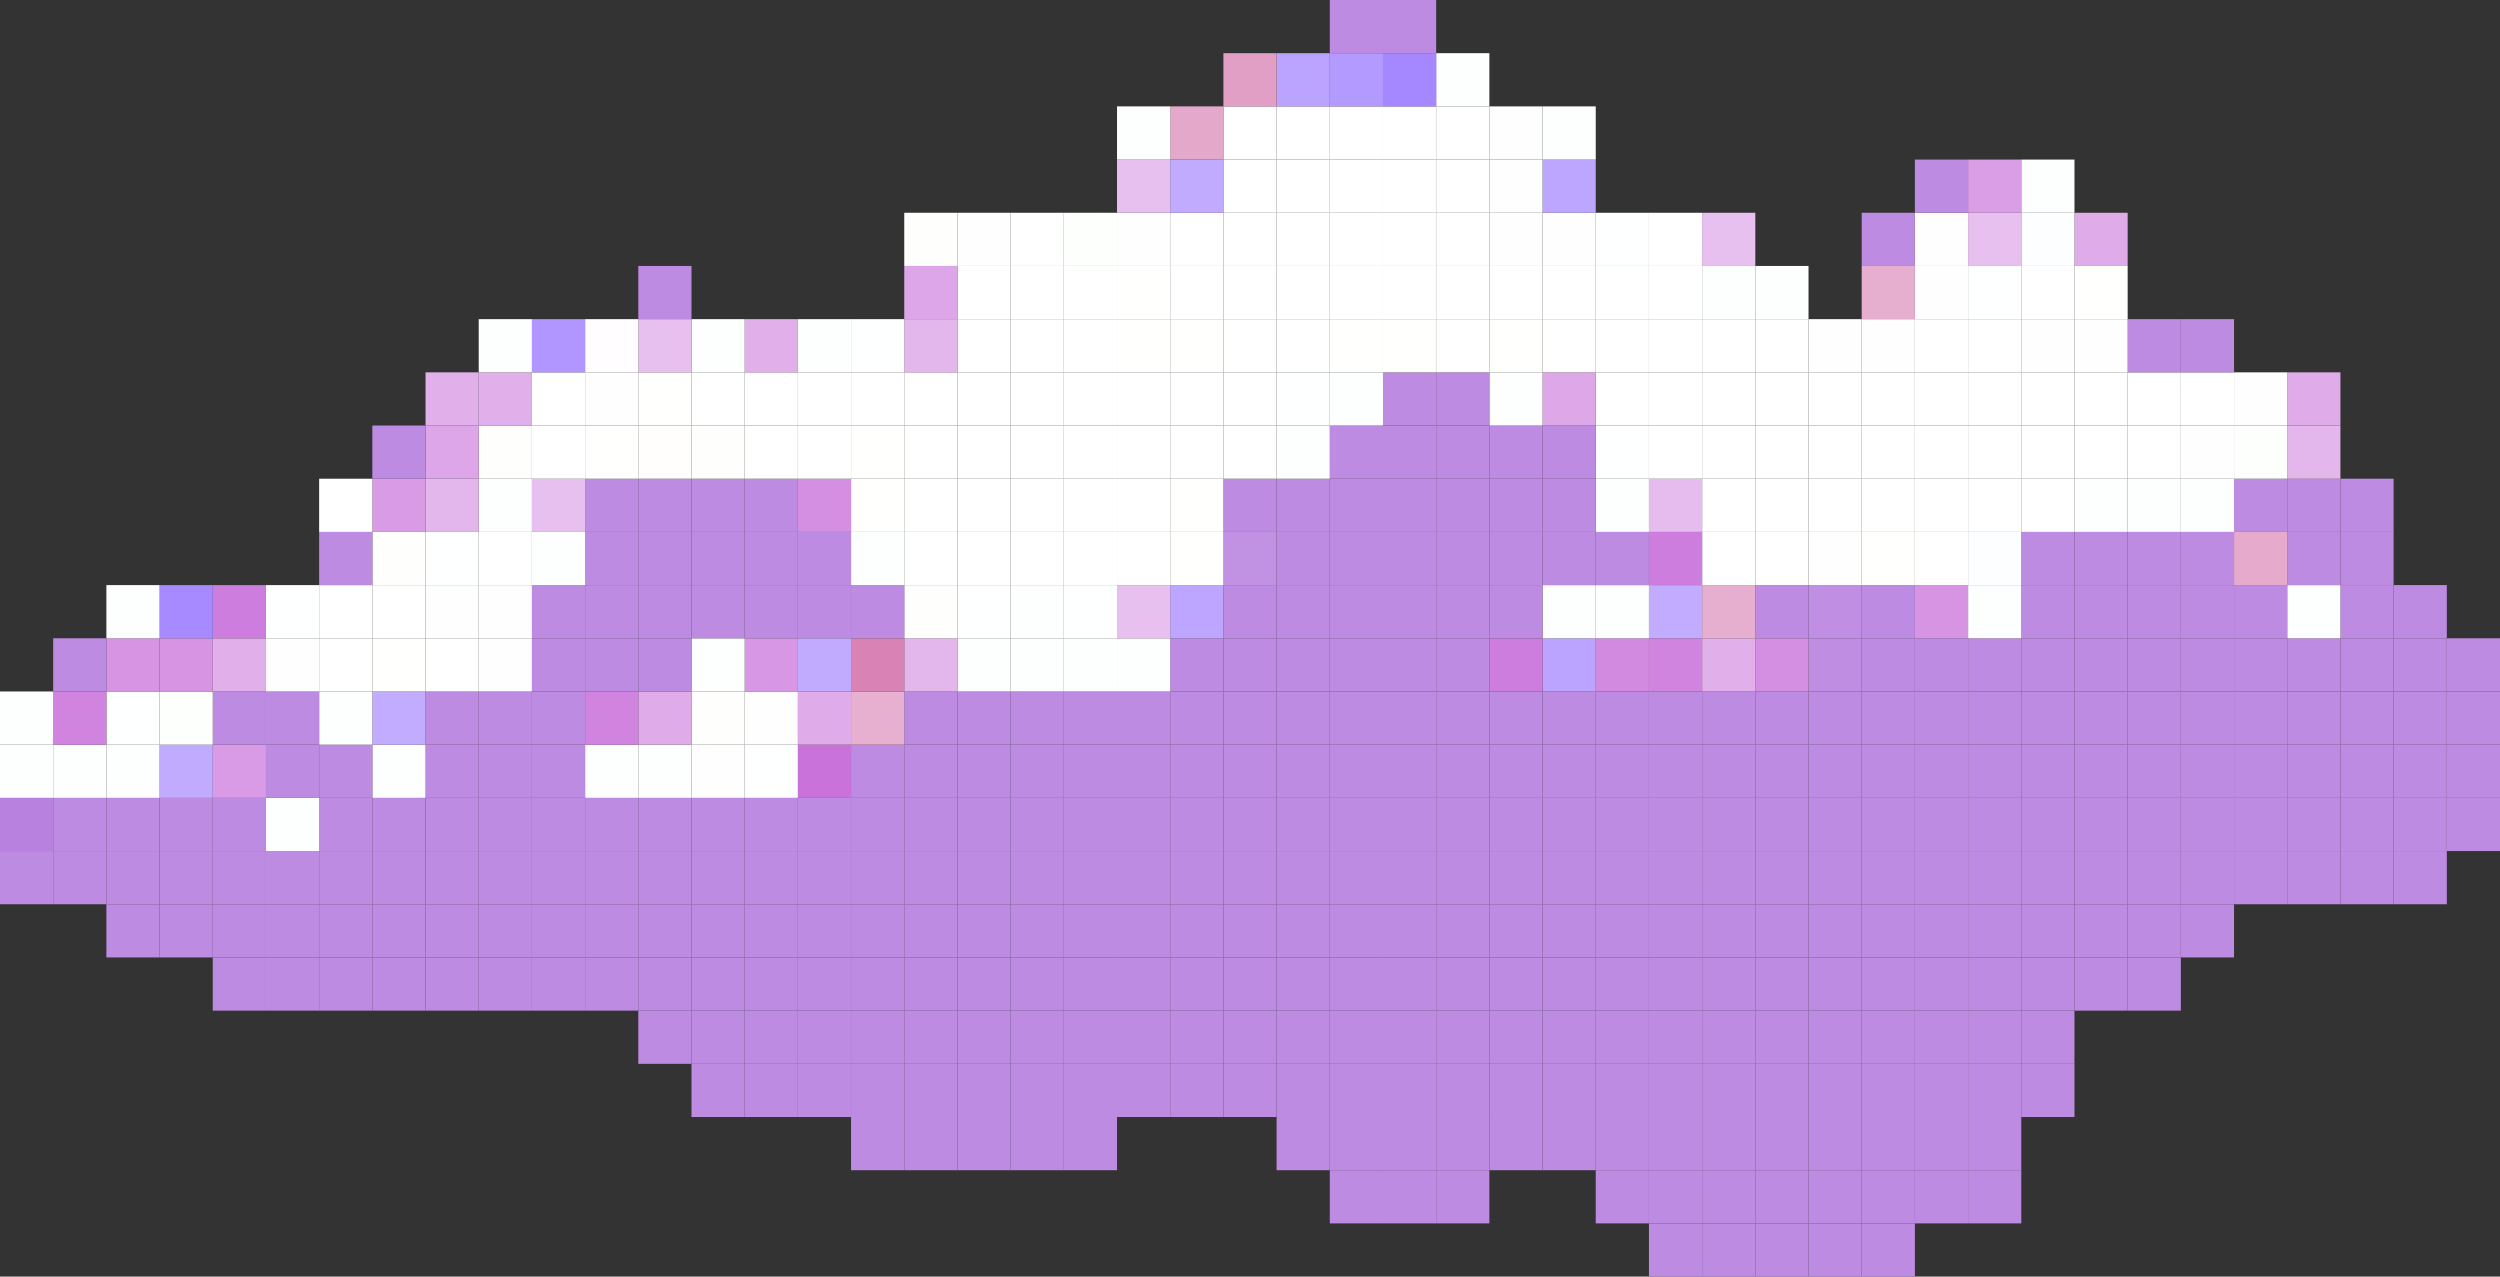 <?xml version="1.0" encoding="UTF-8"?>
<svg id="Layer_2" data-name="Layer 2" xmlns="http://www.w3.org/2000/svg" viewBox="0 0 287.64 146.88">
  <rect x="0" y="0" width="287.64" height="146.88" fill="#333333" stroke="none"/>
  <defs>
    <style>
      .cls-1 {
        fill: #e5bced;
      }

      .cls-2 {
        fill: #cd7ddd;
      }

      .cls-3 {
        fill: #e3b7ec;
      }

      .cls-4 {
        fill: #bf8de2;
      }

      .cls-5 {
        fill: #fdffff;
      }

      .cls-6 {
        fill: #bca6ff;
      }

      .cls-7 {
        fill: #fff;
      }

      .cls-8 {
        fill: #fffdff;
      }

      .cls-9 {
        fill: #c08fe3;
      }

      .cls-10 {
        fill: #e7afcf;
      }

      .cls-11 {
        fill: #fefffe;
      }

      .cls-12 {
        fill: #d797e4;
      }

      .cls-13 {
        fill: #d982b5;
      }

      .cls-14 {
        fill: #d48ee2;
      }

      .cls-15 {
        fill: #b39aff;
      }

      .cls-16 {
        fill: #e4a8cb;
      }

      .cls-17 {
        fill: #e5aacc;
      }

      .cls-18 {
        fill: #d99be5;
      }

      .cls-19 {
        fill: #fefefc;
      }

      .cls-20 {
        fill: #d694e3;
      }

      .cls-21 {
        fill: #fefffd;
      }

      .cls-22 {
        fill: #fffefe;
      }

      .cls-23 {
        fill: #b881df;
      }

      .cls-24 {
        fill: #bba4ff;
      }

      .cls-25 {
        fill: #da9ee6;
      }

      .cls-26 {
        fill: #e3b6ec;
      }

      .cls-27 {
        fill: #fdfeff;
      }

      .cls-28 {
        fill: #fefefd;
      }

      .cls-29 {
        fill: #fcfffd;
      }

      .cls-30 {
        fill: #e7b0d0;
      }

      .cls-31 {
        fill: #c0abff;
      }

      .cls-32 {
        fill: #fffeff;
      }

      .cls-33 {
        fill: #dda7e8;
      }

      .cls-34 {
        fill: #e29fc6;
      }

      .cls-35 {
        fill: #fffefd;
      }

      .cls-36 {
        fill: #c191e3;
      }

      .cls-37 {
        fill: #dfabe9;
      }

      .cls-38 {
        fill: #fefeff;
      }

      .cls-39 {
        fill: #fefffc;
      }

      .cls-40 {
        fill: #c1acff;
      }

      .cls-41 {
        fill: #d084df;
      }

      .cls-42 {
        fill: #e6aecf;
      }

      .cls-43 {
        fill: #c972da;
      }

      .cls-44 {
        fill: #fdfffd;
      }

      .cls-45 {
        fill: #fcfffe;
      }

      .cls-46 {
        fill: #be8be2;
      }

      .cls-47 {
        fill: #a587ff;
      }

      .cls-48 {
        fill: #fffffd;
      }

      .cls-49 {
        fill: #fefefe;
      }

      .cls-50 {
        fill: #dda6e8;
      }

      .cls-51 {
        fill: #e7c0ef;
      }

      .cls-52 {
        fill: #fdfffe;
      }

      .cls-53 {
        fill: #b196ff;
      }

      .cls-54 {
        fill: #fffffe;
      }

      .cls-55 {
        fill: #d28ae0;
      }

      .cls-56 {
        fill: #a78aff;
      }

      .cls-57 {
        fill: #feffff;
      }

      .cls-58 {
        fill: #fcfffc;
      }

      .cls-59 {
        fill: #e1b0ea;
      }
    </style>
  </defs>
  <g id="Layer_1-2" data-name="Layer 1">
    <g>
      <rect class="cls-46" x="214.2" y="140.76" width="6.12" height="6.12"/>
      <rect class="cls-46" x="208.08" y="140.76" width="6.12" height="6.12"/>
      <rect class="cls-46" x="201.96" y="140.76" width="6.12" height="6.12"/>
      <rect class="cls-46" x="195.84" y="140.76" width="6.12" height="6.12"/>
      <rect class="cls-46" x="189.72" y="140.76" width="6.12" height="6.12"/>
      <rect class="cls-46" x="226.44" y="134.64" width="6.12" height="6.12"/>
      <rect class="cls-46" x="220.32" y="134.64" width="6.12" height="6.12"/>
      <rect class="cls-46" x="214.2" y="134.64" width="6.12" height="6.12"/>
      <rect class="cls-46" x="208.08" y="134.64" width="6.12" height="6.12"/>
      <rect class="cls-46" x="201.96" y="134.64" width="6.12" height="6.12"/>
      <rect class="cls-46" x="195.84" y="134.64" width="6.12" height="6.12"/>
      <rect class="cls-46" x="189.72" y="134.64" width="6.12" height="6.12"/>
      <rect class="cls-46" x="183.6" y="134.64" width="6.12" height="6.12"/>
      <rect class="cls-46" x="165.24" y="134.64" width="6.12" height="6.12"/>
      <rect class="cls-46" x="159.12" y="134.64" width="6.12" height="6.12"/>
      <rect class="cls-46" x="153" y="134.64" width="6.12" height="6.12"/>
      <rect class="cls-46" x="226.44" y="128.52" width="6.12" height="6.12"/>
      <rect class="cls-46" x="220.32" y="128.52" width="6.12" height="6.12"/>
      <rect class="cls-46" x="214.2" y="128.52" width="6.12" height="6.12"/>
      <rect class="cls-46" x="208.08" y="128.52" width="6.12" height="6.12"/>
      <rect class="cls-46" x="201.96" y="128.52" width="6.12" height="6.12"/>
      <rect class="cls-46" x="195.84" y="128.52" width="6.12" height="6.12"/>
      <rect class="cls-46" x="189.72" y="128.52" width="6.12" height="6.12"/>
      <rect class="cls-46" x="183.6" y="128.52" width="6.12" height="6.12"/>
      <rect class="cls-46" x="177.48" y="128.52" width="6.12" height="6.12"/>
      <rect class="cls-46" x="171.36" y="128.52" width="6.12" height="6.12"/>
      <rect class="cls-46" x="165.24" y="128.52" width="6.12" height="6.12"/>
      <rect class="cls-46" x="159.12" y="128.52" width="6.12" height="6.12"/>
      <rect class="cls-46" x="153" y="128.52" width="6.12" height="6.12"/>
      <rect class="cls-46" x="146.88" y="128.52" width="6.12" height="6.12"/>
      <rect class="cls-46" x="122.4" y="128.52" width="6.12" height="6.12"/>
      <rect class="cls-46" x="116.28" y="128.52" width="6.12" height="6.12"/>
      <rect class="cls-46" x="110.16" y="128.52" width="6.12" height="6.12"/>
      <rect class="cls-46" x="104.04" y="128.52" width="6.12" height="6.12"/>
      <rect class="cls-46" x="97.92" y="128.52" width="6.12" height="6.12"/>
      <rect class="cls-46" x="232.56" y="122.4" width="6.12" height="6.12"/>
      <rect class="cls-46" x="226.44" y="122.4" width="6.12" height="6.12"/>
      <rect class="cls-46" x="220.32" y="122.4" width="6.12" height="6.12"/>
      <rect class="cls-46" x="214.2" y="122.4" width="6.12" height="6.12"/>
      <rect class="cls-46" x="208.08" y="122.4" width="6.12" height="6.12"/>
      <rect class="cls-46" x="201.96" y="122.4" width="6.12" height="6.12"/>
      <rect class="cls-46" x="195.84" y="122.4" width="6.12" height="6.12"/>
      <rect class="cls-46" x="189.72" y="122.4" width="6.12" height="6.12"/>
      <rect class="cls-46" x="183.6" y="122.4" width="6.12" height="6.12"/>
      <rect class="cls-46" x="177.48" y="122.4" width="6.12" height="6.12"/>
      <rect class="cls-46" x="171.36" y="122.4" width="6.12" height="6.12"/>
      <rect class="cls-46" x="165.24" y="122.4" width="6.12" height="6.12"/>
      <rect class="cls-46" x="159.12" y="122.4" width="6.12" height="6.12"/>
      <rect class="cls-46" x="153" y="122.4" width="6.12" height="6.12"/>
      <rect class="cls-46" x="146.88" y="122.4" width="6.12" height="6.12"/>
      <rect class="cls-46" x="140.76" y="122.4" width="6.12" height="6.12"/>
      <rect class="cls-46" x="134.64" y="122.4" width="6.12" height="6.12"/>
      <rect class="cls-46" x="128.52" y="122.4" width="6.12" height="6.12"/>
      <rect class="cls-46" x="122.4" y="122.4" width="6.12" height="6.12"/>
      <rect class="cls-46" x="116.28" y="122.4" width="6.12" height="6.12"/>
      <rect class="cls-46" x="110.16" y="122.4" width="6.12" height="6.12"/>
      <rect class="cls-46" x="104.04" y="122.4" width="6.12" height="6.12"/>
      <rect class="cls-46" x="97.92" y="122.4" width="6.12" height="6.12"/>
      <rect class="cls-46" x="91.8" y="122.4" width="6.12" height="6.12"/>
      <rect class="cls-46" x="85.68" y="122.4" width="6.12" height="6.12"/>
      <rect class="cls-46" x="79.56" y="122.4" width="6.12" height="6.12"/>
      <rect class="cls-46" x="232.56" y="116.28" width="6.12" height="6.12"/>
      <rect class="cls-46" x="226.44" y="116.28" width="6.12" height="6.12"/>
      <rect class="cls-46" x="220.32" y="116.28" width="6.12" height="6.12"/>
      <rect class="cls-46" x="214.2" y="116.28" width="6.12" height="6.12"/>
      <rect class="cls-46" x="208.08" y="116.28" width="6.12" height="6.12"/>
      <rect class="cls-46" x="201.96" y="116.28" width="6.12" height="6.12"/>
      <rect class="cls-46" x="195.84" y="116.28" width="6.12" height="6.12"/>
      <rect class="cls-46" x="189.72" y="116.28" width="6.12" height="6.12"/>
      <rect class="cls-46" x="183.6" y="116.28" width="6.12" height="6.12"/>
      <rect class="cls-46" x="177.48" y="116.28" width="6.12" height="6.12"/>
      <rect class="cls-46" x="171.36" y="116.28" width="6.12" height="6.12"/>
      <rect class="cls-46" x="165.24" y="116.28" width="6.12" height="6.12"/>
      <rect class="cls-46" x="159.12" y="116.28" width="6.12" height="6.12"/>
      <rect class="cls-46" x="153" y="116.28" width="6.12" height="6.12"/>
      <rect class="cls-46" x="146.88" y="116.28" width="6.12" height="6.12"/>
      <rect class="cls-46" x="140.76" y="116.28" width="6.12" height="6.12"/>
      <rect class="cls-46" x="134.64" y="116.28" width="6.12" height="6.12"/>
      <rect class="cls-46" x="128.52" y="116.28" width="6.12" height="6.12"/>
      <rect class="cls-46" x="122.4" y="116.28" width="6.12" height="6.12"/>
      <rect class="cls-46" x="116.28" y="116.28" width="6.12" height="6.12"/>
      <rect class="cls-46" x="110.16" y="116.28" width="6.12" height="6.12"/>
      <rect class="cls-46" x="104.04" y="116.28" width="6.12" height="6.12"/>
      <rect class="cls-46" x="97.92" y="116.28" width="6.12" height="6.12"/>
      <rect class="cls-46" x="91.8" y="116.28" width="6.12" height="6.12"/>
      <rect class="cls-46" x="85.68" y="116.28" width="6.12" height="6.12"/>
      <rect class="cls-46" x="79.56" y="116.28" width="6.12" height="6.12"/>
      <rect class="cls-46" x="73.44" y="116.28" width="6.12" height="6.12"/>
      <rect class="cls-46" x="244.8" y="110.16" width="6.12" height="6.12"/>
      <rect class="cls-46" x="238.68" y="110.16" width="6.12" height="6.12"/>
      <rect class="cls-46" x="232.56" y="110.16" width="6.12" height="6.12"/>
      <rect class="cls-46" x="226.44" y="110.16" width="6.12" height="6.12"/>
      <rect class="cls-46" x="220.32" y="110.16" width="6.12" height="6.12"/>
      <rect class="cls-46" x="214.2" y="110.16" width="6.12" height="6.12"/>
      <rect class="cls-46" x="208.08" y="110.16" width="6.12" height="6.12"/>
      <rect class="cls-46" x="201.96" y="110.16" width="6.12" height="6.12"/>
      <rect class="cls-46" x="195.84" y="110.16" width="6.12" height="6.12"/>
      <rect class="cls-46" x="189.72" y="110.16" width="6.12" height="6.12"/>
      <rect class="cls-46" x="183.6" y="110.16" width="6.12" height="6.12"/>
      <rect class="cls-46" x="177.48" y="110.16" width="6.12" height="6.12"/>
      <rect class="cls-46" x="171.36" y="110.16" width="6.12" height="6.12"/>
      <rect class="cls-46" x="165.24" y="110.16" width="6.12" height="6.12"/>
      <rect class="cls-46" x="159.12" y="110.16" width="6.12" height="6.12"/>
      <rect class="cls-46" x="153" y="110.16" width="6.12" height="6.12"/>
      <rect class="cls-46" x="146.88" y="110.16" width="6.12" height="6.12"/>
      <rect class="cls-46" x="140.76" y="110.16" width="6.12" height="6.12"/>
      <rect class="cls-46" x="134.64" y="110.16" width="6.12" height="6.12"/>
      <rect class="cls-46" x="128.52" y="110.16" width="6.12" height="6.12"/>
      <rect class="cls-46" x="122.4" y="110.16" width="6.12" height="6.12"/>
      <rect class="cls-46" x="116.28" y="110.16" width="6.12" height="6.12"/>
      <rect class="cls-46" x="110.16" y="110.16" width="6.12" height="6.12"/>
      <rect class="cls-46" x="104.04" y="110.16" width="6.12" height="6.12"/>
      <rect class="cls-46" x="97.92" y="110.16" width="6.12" height="6.12"/>
      <rect class="cls-46" x="91.8" y="110.16" width="6.12" height="6.12"/>
      <rect class="cls-46" x="85.68" y="110.16" width="6.12" height="6.12"/>
      <rect class="cls-46" x="79.56" y="110.16" width="6.12" height="6.12"/>
      <rect class="cls-46" x="73.44" y="110.16" width="6.12" height="6.12"/>
      <rect class="cls-46" x="67.32" y="110.16" width="6.12" height="6.12"/>
      <rect class="cls-46" x="61.2" y="110.16" width="6.12" height="6.12"/>
      <rect class="cls-46" x="55.08" y="110.16" width="6.12" height="6.12"/>
      <rect class="cls-46" x="48.96" y="110.16" width="6.12" height="6.12"/>
      <rect class="cls-46" x="42.84" y="110.16" width="6.12" height="6.12"/>
      <rect class="cls-46" x="36.72" y="110.16" width="6.12" height="6.12"/>
      <rect class="cls-46" x="30.6" y="110.16" width="6.12" height="6.12"/>
      <rect class="cls-46" x="24.48" y="110.16" width="6.12" height="6.12"/>
      <rect class="cls-46" x="250.92" y="104.04" width="6.12" height="6.12"/>
      <rect class="cls-46" x="244.8" y="104.04" width="6.12" height="6.12"/>
      <rect class="cls-46" x="238.68" y="104.04" width="6.12" height="6.12"/>
      <rect class="cls-46" x="232.56" y="104.04" width="6.12" height="6.12"/>
      <rect class="cls-46" x="226.44" y="104.04" width="6.12" height="6.12"/>
      <rect class="cls-46" x="220.32" y="104.04" width="6.12" height="6.12"/>
      <rect class="cls-46" x="214.2" y="104.04" width="6.12" height="6.12"/>
      <rect class="cls-46" x="208.08" y="104.04" width="6.12" height="6.12"/>
      <rect class="cls-46" x="201.96" y="104.04" width="6.12" height="6.12"/>
      <rect class="cls-46" x="195.84" y="104.04" width="6.12" height="6.12"/>
      <rect class="cls-46" x="189.72" y="104.04" width="6.12" height="6.12"/>
      <rect class="cls-46" x="183.6" y="104.04" width="6.12" height="6.12"/>
      <rect class="cls-46" x="177.48" y="104.04" width="6.12" height="6.12"/>
      <rect class="cls-46" x="171.36" y="104.04" width="6.12" height="6.12"/>
      <rect class="cls-46" x="165.24" y="104.04" width="6.12" height="6.12"/>
      <rect class="cls-46" x="159.12" y="104.04" width="6.12" height="6.12"/>
      <rect class="cls-46" x="153" y="104.04" width="6.12" height="6.12"/>
      <rect class="cls-46" x="146.88" y="104.04" width="6.12" height="6.12"/>
      <rect class="cls-46" x="140.76" y="104.04" width="6.12" height="6.12"/>
      <rect class="cls-46" x="134.64" y="104.04" width="6.12" height="6.12"/>
      <rect class="cls-46" x="128.52" y="104.04" width="6.12" height="6.12"/>
      <rect class="cls-46" x="122.4" y="104.04" width="6.12" height="6.12"/>
      <rect class="cls-46" x="116.28" y="104.04" width="6.12" height="6.12"/>
      <rect class="cls-46" x="110.16" y="104.04" width="6.12" height="6.12"/>
      <rect class="cls-46" x="104.04" y="104.04" width="6.12" height="6.12"/>
      <rect class="cls-46" x="97.92" y="104.04" width="6.12" height="6.12"/>
      <rect class="cls-46" x="91.8" y="104.04" width="6.12" height="6.12"/>
      <rect class="cls-46" x="85.68" y="104.04" width="6.12" height="6.12"/>
      <rect class="cls-46" x="79.56" y="104.04" width="6.12" height="6.12"/>
      <rect class="cls-46" x="73.44" y="104.04" width="6.12" height="6.12"/>
      <rect class="cls-46" x="67.32" y="104.04" width="6.12" height="6.12"/>
      <rect class="cls-46" x="61.2" y="104.04" width="6.12" height="6.12"/>
      <rect class="cls-46" x="55.08" y="104.04" width="6.12" height="6.12"/>
      <rect class="cls-46" x="48.96" y="104.04" width="6.12" height="6.12"/>
      <rect class="cls-46" x="42.84" y="104.04" width="6.12" height="6.12"/>
      <rect class="cls-46" x="36.72" y="104.04" width="6.12" height="6.12"/>
      <rect class="cls-46" x="30.6" y="104.04" width="6.12" height="6.12"/>
      <rect class="cls-46" x="24.48" y="104.04" width="6.12" height="6.12"/>
      <rect class="cls-46" x="18.36" y="104.04" width="6.12" height="6.12"/>
      <rect class="cls-46" x="12.24" y="104.04" width="6.12" height="6.12"/>
      <rect class="cls-46" x="275.4" y="97.92" width="6.12" height="6.12"/>
      <rect class="cls-46" x="269.28" y="97.92" width="6.12" height="6.12"/>
      <rect class="cls-46" x="263.16" y="97.92" width="6.12" height="6.12"/>
      <rect class="cls-46" x="257.04" y="97.92" width="6.12" height="6.12"/>
      <rect class="cls-46" x="250.92" y="97.92" width="6.12" height="6.12"/>
      <rect class="cls-46" x="244.8" y="97.92" width="6.12" height="6.12"/>
      <rect class="cls-46" x="238.68" y="97.92" width="6.12" height="6.12"/>
      <rect class="cls-46" x="232.56" y="97.92" width="6.12" height="6.12"/>
      <rect class="cls-46" x="226.44" y="97.92" width="6.12" height="6.12"/>
      <rect class="cls-46" x="220.32" y="97.92" width="6.12" height="6.12"/>
      <rect class="cls-46" x="214.2" y="97.92" width="6.12" height="6.12"/>
      <rect class="cls-46" x="208.08" y="97.92" width="6.12" height="6.12"/>
      <rect class="cls-46" x="201.96" y="97.92" width="6.12" height="6.12"/>
      <rect class="cls-46" x="195.84" y="97.92" width="6.12" height="6.12"/>
      <rect class="cls-46" x="189.72" y="97.92" width="6.12" height="6.12"/>
      <rect class="cls-46" x="183.6" y="97.92" width="6.12" height="6.12"/>
      <rect class="cls-46" x="177.48" y="97.92" width="6.12" height="6.12"/>
      <rect class="cls-46" x="171.36" y="97.92" width="6.12" height="6.12"/>
      <rect class="cls-46" x="165.24" y="97.92" width="6.12" height="6.12"/>
      <rect class="cls-46" x="159.12" y="97.92" width="6.12" height="6.12"/>
      <rect class="cls-46" x="153" y="97.92" width="6.12" height="6.12"/>
      <rect class="cls-46" x="146.88" y="97.92" width="6.12" height="6.12"/>
      <rect class="cls-46" x="140.76" y="97.92" width="6.12" height="6.12"/>
      <rect class="cls-46" x="134.64" y="97.92" width="6.12" height="6.12"/>
      <rect class="cls-46" x="128.52" y="97.92" width="6.12" height="6.12"/>
      <rect class="cls-46" x="122.4" y="97.92" width="6.12" height="6.12"/>
      <rect class="cls-46" x="116.28" y="97.92" width="6.12" height="6.12"/>
      <rect class="cls-46" x="110.16" y="97.92" width="6.12" height="6.12"/>
      <rect class="cls-46" x="104.04" y="97.92" width="6.12" height="6.12"/>
      <rect class="cls-46" x="97.92" y="97.92" width="6.12" height="6.12"/>
      <rect class="cls-46" x="91.8" y="97.92" width="6.12" height="6.12"/>
      <rect class="cls-46" x="85.68" y="97.92" width="6.12" height="6.12"/>
      <rect class="cls-46" x="79.56" y="97.92" width="6.12" height="6.12"/>
      <rect class="cls-46" x="73.44" y="97.92" width="6.12" height="6.12"/>
      <rect class="cls-46" x="67.32" y="97.92" width="6.12" height="6.12"/>
      <rect class="cls-46" x="61.2" y="97.92" width="6.12" height="6.12"/>
      <rect class="cls-46" x="55.08" y="97.92" width="6.12" height="6.12"/>
      <rect class="cls-46" x="48.96" y="97.92" width="6.12" height="6.12"/>
      <rect class="cls-46" x="42.84" y="97.92" width="6.12" height="6.12"/>
      <rect class="cls-46" x="36.72" y="97.92" width="6.12" height="6.12"/>
      <rect class="cls-46" x="30.6" y="97.92" width="6.12" height="6.12"/>
      <rect class="cls-46" x="24.48" y="97.92" width="6.12" height="6.12"/>
      <rect class="cls-46" x="18.36" y="97.92" width="6.12" height="6.12"/>
      <rect class="cls-46" x="12.24" y="97.92" width="6.12" height="6.12"/>
      <rect class="cls-46" x="6.12" y="97.92" width="6.12" height="6.12"/>
      <rect class="cls-46" y="97.92" width="6.12" height="6.12"/>
      <rect class="cls-46" x="281.52" y="91.8" width="6.12" height="6.12"/>
      <rect class="cls-46" x="275.4" y="91.8" width="6.12" height="6.12"/>
      <rect class="cls-46" x="269.28" y="91.8" width="6.12" height="6.12"/>
      <rect class="cls-46" x="263.16" y="91.8" width="6.12" height="6.12"/>
      <rect class="cls-46" x="257.04" y="91.8" width="6.12" height="6.12"/>
      <rect class="cls-46" x="250.92" y="91.8" width="6.12" height="6.12"/>
      <rect class="cls-46" x="244.8" y="91.8" width="6.12" height="6.12"/>
      <rect class="cls-46" x="238.68" y="91.8" width="6.12" height="6.12"/>
      <rect class="cls-46" x="232.56" y="91.8" width="6.12" height="6.12"/>
      <rect class="cls-46" x="226.44" y="91.8" width="6.12" height="6.12"/>
      <rect class="cls-46" x="220.32" y="91.8" width="6.12" height="6.12"/>
      <rect class="cls-46" x="214.2" y="91.8" width="6.12" height="6.12"/>
      <rect class="cls-46" x="208.08" y="91.8" width="6.12" height="6.12"/>
      <rect class="cls-46" x="201.96" y="91.8" width="6.12" height="6.12"/>
      <rect class="cls-46" x="195.84" y="91.8" width="6.12" height="6.12"/>
      <rect class="cls-46" x="189.72" y="91.8" width="6.12" height="6.12"/>
      <rect class="cls-46" x="183.6" y="91.8" width="6.12" height="6.12"/>
      <rect class="cls-46" x="177.48" y="91.8" width="6.12" height="6.12"/>
      <rect class="cls-46" x="171.36" y="91.8" width="6.12" height="6.12"/>
      <rect class="cls-46" x="165.24" y="91.8" width="6.12" height="6.12"/>
      <rect class="cls-46" x="159.12" y="91.8" width="6.12" height="6.12"/>
      <rect class="cls-46" x="153" y="91.8" width="6.12" height="6.12"/>
      <rect class="cls-46" x="146.88" y="91.8" width="6.12" height="6.12"/>
      <rect class="cls-46" x="140.76" y="91.8" width="6.12" height="6.12"/>
      <rect class="cls-46" x="134.64" y="91.8" width="6.12" height="6.12"/>
      <rect class="cls-46" x="128.52" y="91.8" width="6.12" height="6.12"/>
      <rect class="cls-46" x="122.4" y="91.8" width="6.12" height="6.12"/>
      <rect class="cls-46" x="116.28" y="91.8" width="6.12" height="6.12"/>
      <rect class="cls-46" x="110.16" y="91.8" width="6.12" height="6.12"/>
      <rect class="cls-46" x="104.04" y="91.8" width="6.12" height="6.12"/>
      <rect class="cls-46" x="97.92" y="91.8" width="6.12" height="6.12"/>
      <rect class="cls-46" x="91.8" y="91.8" width="6.12" height="6.12"/>
      <rect class="cls-46" x="85.68" y="91.8" width="6.12" height="6.12"/>
      <rect class="cls-46" x="79.56" y="91.8" width="6.12" height="6.12"/>
      <rect class="cls-46" x="73.44" y="91.8" width="6.12" height="6.12"/>
      <rect class="cls-46" x="67.32" y="91.8" width="6.12" height="6.12"/>
      <rect class="cls-46" x="61.2" y="91.8" width="6.12" height="6.12"/>
      <rect class="cls-46" x="55.08" y="91.8" width="6.12" height="6.12"/>
      <rect class="cls-46" x="48.96" y="91.8" width="6.12" height="6.12"/>
      <rect class="cls-46" x="42.84" y="91.8" width="6.12" height="6.12"/>
      <rect class="cls-46" x="36.72" y="91.8" width="6.12" height="6.12"/>
      <rect class="cls-5" x="30.6" y="91.8" width="6.12" height="6.12"/>
      <rect class="cls-46" x="24.48" y="91.8" width="6.12" height="6.12"/>
      <rect class="cls-46" x="18.36" y="91.8" width="6.12" height="6.12"/>
      <rect class="cls-46" x="12.24" y="91.8" width="6.12" height="6.12"/>
      <rect class="cls-46" x="6.12" y="91.8" width="6.12" height="6.12"/>
      <rect class="cls-23" y="91.8" width="6.12" height="6.12"/>
      <rect class="cls-46" x="281.52" y="85.68" width="6.12" height="6.12"/>
      <rect class="cls-46" x="275.4" y="85.68" width="6.12" height="6.12"/>
      <rect class="cls-46" x="269.28" y="85.68" width="6.12" height="6.12"/>
      <rect class="cls-46" x="263.16" y="85.68" width="6.12" height="6.12"/>
      <rect class="cls-46" x="257.04" y="85.68" width="6.12" height="6.12"/>
      <rect class="cls-46" x="250.92" y="85.68" width="6.12" height="6.12"/>
      <rect class="cls-46" x="244.8" y="85.68" width="6.12" height="6.12"/>
      <rect class="cls-46" x="238.68" y="85.68" width="6.12" height="6.12"/>
      <rect class="cls-46" x="232.56" y="85.68" width="6.12" height="6.12"/>
      <rect class="cls-46" x="226.44" y="85.68" width="6.12" height="6.12"/>
      <rect class="cls-46" x="220.32" y="85.68" width="6.12" height="6.12"/>
      <rect class="cls-46" x="214.2" y="85.68" width="6.12" height="6.12"/>
      <rect class="cls-46" x="208.08" y="85.68" width="6.12" height="6.12"/>
      <rect class="cls-46" x="201.96" y="85.68" width="6.12" height="6.12"/>
      <rect class="cls-46" x="195.84" y="85.68" width="6.12" height="6.12"/>
      <rect class="cls-46" x="189.72" y="85.68" width="6.12" height="6.12"/>
      <rect class="cls-46" x="183.6" y="85.68" width="6.12" height="6.12"/>
      <rect class="cls-46" x="177.48" y="85.68" width="6.12" height="6.12"/>
      <rect class="cls-46" x="171.36" y="85.68" width="6.12" height="6.12"/>
      <rect class="cls-46" x="165.24" y="85.68" width="6.12" height="6.12"/>
      <rect class="cls-46" x="159.12" y="85.68" width="6.12" height="6.12"/>
      <rect class="cls-46" x="153" y="85.68" width="6.12" height="6.12"/>
      <rect class="cls-46" x="146.88" y="85.68" width="6.12" height="6.12"/>
      <rect class="cls-46" x="140.76" y="85.68" width="6.12" height="6.12"/>
      <rect class="cls-46" x="134.64" y="85.68" width="6.12" height="6.12"/>
      <rect class="cls-46" x="128.52" y="85.68" width="6.12" height="6.12"/>
      <rect class="cls-46" x="122.4" y="85.68" width="6.12" height="6.12"/>
      <rect class="cls-46" x="116.28" y="85.68" width="6.12" height="6.12"/>
      <rect class="cls-46" x="110.16" y="85.68" width="6.12" height="6.12"/>
      <rect class="cls-46" x="104.04" y="85.68" width="6.12" height="6.12"/>
      <rect class="cls-46" x="97.92" y="85.68" width="6.12" height="6.12"/>
      <rect class="cls-43" x="91.8" y="85.68" width="6.12" height="6.12"/>
      <rect class="cls-57" x="85.68" y="85.68" width="6.12" height="6.12"/>
      <rect class="cls-49" x="79.56" y="85.68" width="6.12" height="6.12"/>
      <rect class="cls-5" x="73.44" y="85.68" width="6.12" height="6.12"/>
      <rect class="cls-5" x="67.32" y="85.68" width="6.12" height="6.12"/>
      <rect class="cls-46" x="61.2" y="85.68" width="6.12" height="6.12"/>
      <rect class="cls-46" x="55.08" y="85.68" width="6.12" height="6.12"/>
      <rect class="cls-46" x="48.96" y="85.68" width="6.12" height="6.12"/>
      <rect class="cls-5" x="42.84" y="85.68" width="6.12" height="6.12"/>
      <rect class="cls-46" x="36.72" y="85.68" width="6.12" height="6.12"/>
      <rect class="cls-46" x="30.6" y="85.68" width="6.12" height="6.12"/>
      <rect class="cls-18" x="24.48" y="85.68" width="6.12" height="6.12"/>
      <rect class="cls-31" x="18.36" y="85.68" width="6.12" height="6.12"/>
      <rect class="cls-5" x="12.24" y="85.68" width="6.12" height="6.12"/>
      <rect class="cls-5" x="6.12" y="85.68" width="6.12" height="6.12"/>
      <rect class="cls-5" y="85.68" width="6.12" height="6.12"/>
      <rect class="cls-46" x="281.52" y="79.56" width="6.12" height="6.12"/>
      <rect class="cls-46" x="275.4" y="79.56" width="6.12" height="6.12"/>
      <rect class="cls-46" x="269.28" y="79.56" width="6.12" height="6.12"/>
      <rect class="cls-46" x="263.16" y="79.56" width="6.12" height="6.12"/>
      <rect class="cls-46" x="257.04" y="79.56" width="6.12" height="6.12"/>
      <rect class="cls-46" x="250.92" y="79.56" width="6.12" height="6.12"/>
      <rect class="cls-46" x="244.8" y="79.56" width="6.12" height="6.12"/>
      <rect class="cls-46" x="238.68" y="79.56" width="6.12" height="6.12"/>
      <rect class="cls-46" x="232.56" y="79.56" width="6.12" height="6.12"/>
      <rect class="cls-46" x="226.44" y="79.56" width="6.12" height="6.12"/>
      <rect class="cls-46" x="220.32" y="79.56" width="6.12" height="6.12"/>
      <rect class="cls-46" x="214.2" y="79.56" width="6.12" height="6.12"/>
      <rect class="cls-46" x="208.08" y="79.56" width="6.12" height="6.12"/>
      <rect class="cls-46" x="201.96" y="79.56" width="6.12" height="6.12"/>
      <rect class="cls-46" x="195.84" y="79.56" width="6.12" height="6.12"/>
      <rect class="cls-46" x="189.72" y="79.56" width="6.12" height="6.12"/>
      <rect class="cls-46" x="183.6" y="79.56" width="6.12" height="6.12"/>
      <rect class="cls-46" x="177.48" y="79.56" width="6.12" height="6.12"/>
      <rect class="cls-46" x="171.36" y="79.56" width="6.12" height="6.12"/>
      <rect class="cls-46" x="165.24" y="79.56" width="6.12" height="6.12"/>
      <rect class="cls-46" x="159.12" y="79.56" width="6.12" height="6.12"/>
      <rect class="cls-46" x="153" y="79.56" width="6.12" height="6.12"/>
      <rect class="cls-46" x="146.88" y="79.56" width="6.12" height="6.12"/>
      <rect class="cls-46" x="140.76" y="79.56" width="6.12" height="6.12"/>
      <rect class="cls-46" x="134.64" y="79.56" width="6.12" height="6.12"/>
      <rect class="cls-46" x="128.52" y="79.56" width="6.12" height="6.12"/>
      <rect class="cls-46" x="122.4" y="79.56" width="6.12" height="6.12"/>
      <rect class="cls-46" x="116.28" y="79.56" width="6.12" height="6.12"/>
      <rect class="cls-46" x="110.16" y="79.56" width="6.12" height="6.12"/>
      <rect class="cls-46" x="104.04" y="79.56" width="6.12" height="6.12"/>
      <rect class="cls-30" x="97.92" y="79.56" width="6.12" height="6.12"/>
      <rect class="cls-37" x="91.8" y="79.56" width="6.12" height="6.12"/>
      <rect class="cls-49" x="85.68" y="79.56" width="6.12" height="6.12"/>
      <rect class="cls-28" x="79.56" y="79.56" width="6.12" height="6.12"/>
      <rect class="cls-37" x="73.44" y="79.56" width="6.12" height="6.12"/>
      <rect class="cls-41" x="67.32" y="79.56" width="6.12" height="6.12"/>
      <rect class="cls-46" x="61.2" y="79.56" width="6.12" height="6.12"/>
      <rect class="cls-46" x="55.08" y="79.56" width="6.12" height="6.12"/>
      <rect class="cls-46" x="48.96" y="79.56" width="6.12" height="6.12"/>
      <rect class="cls-40" x="42.84" y="79.56" width="6.12" height="6.12"/>
      <rect class="cls-5" x="36.72" y="79.56" width="6.12" height="6.12"/>
      <rect class="cls-46" x="30.6" y="79.56" width="6.12" height="6.12"/>
      <rect class="cls-46" x="24.48" y="79.56" width="6.12" height="6.12"/>
      <rect class="cls-58" x="18.36" y="79.56" width="6.12" height="6.12"/>
      <rect class="cls-57" x="12.24" y="79.56" width="6.12" height="6.12"/>
      <rect class="cls-41" x="6.12" y="79.56" width="6.12" height="6.12"/>
      <rect class="cls-5" y="79.56" width="6.12" height="6.12"/>
      <rect class="cls-46" x="281.52" y="73.44" width="6.12" height="6.12"/>
      <rect class="cls-46" x="275.4" y="73.44" width="6.12" height="6.12"/>
      <rect class="cls-46" x="269.28" y="73.44" width="6.12" height="6.12"/>
      <rect class="cls-46" x="263.16" y="73.44" width="6.12" height="6.12"/>
      <rect class="cls-46" x="257.04" y="73.44" width="6.12" height="6.12"/>
      <rect class="cls-46" x="250.92" y="73.44" width="6.12" height="6.12"/>
      <rect class="cls-46" x="244.8" y="73.44" width="6.12" height="6.12"/>
      <rect class="cls-46" x="238.68" y="73.44" width="6.12" height="6.12"/>
      <rect class="cls-46" x="232.56" y="73.44" width="6.12" height="6.12"/>
      <rect class="cls-46" x="226.44" y="73.44" width="6.12" height="6.12"/>
      <rect class="cls-46" x="220.32" y="73.44" width="6.12" height="6.12"/>
      <rect class="cls-46" x="214.2" y="73.44" width="6.12" height="6.12"/>
      <rect class="cls-4" x="208.08" y="73.44" width="6.12" height="6.12"/>
      <rect class="cls-14" x="201.96" y="73.44" width="6.12" height="6.12"/>
      <rect class="cls-59" x="195.84" y="73.44" width="6.12" height="6.12"/>
      <rect class="cls-41" x="189.72" y="73.44" width="6.12" height="6.12"/>
      <rect class="cls-55" x="183.6" y="73.44" width="6.12" height="6.12"/>
      <rect class="cls-24" x="177.48" y="73.44" width="6.12" height="6.12"/>
      <rect class="cls-2" x="171.36" y="73.44" width="6.12" height="6.12"/>
      <rect class="cls-46" x="165.24" y="73.44" width="6.12" height="6.12"/>
      <rect class="cls-46" x="159.12" y="73.44" width="6.12" height="6.12"/>
      <rect class="cls-46" x="153" y="73.44" width="6.12" height="6.12"/>
      <rect class="cls-46" x="146.88" y="73.44" width="6.12" height="6.12"/>
      <rect class="cls-46" x="140.76" y="73.44" width="6.12" height="6.12"/>
      <rect class="cls-46" x="134.64" y="73.44" width="6.12" height="6.12"/>
      <rect class="cls-5" x="128.52" y="73.44" width="6.12" height="6.12"/>
      <rect class="cls-5" x="122.4" y="73.44" width="6.12" height="6.12"/>
      <rect class="cls-5" x="116.28" y="73.44" width="6.12" height="6.12"/>
      <rect class="cls-5" x="110.16" y="73.44" width="6.12" height="6.12"/>
      <rect class="cls-3" x="104.04" y="73.44" width="6.12" height="6.12"/>
      <rect class="cls-13" x="97.92" y="73.44" width="6.12" height="6.12"/>
      <rect class="cls-31" x="91.8" y="73.44" width="6.12" height="6.12"/>
      <rect class="cls-12" x="85.68" y="73.44" width="6.12" height="6.12"/>
      <rect class="cls-5" x="79.56" y="73.44" width="6.12" height="6.12"/>
      <rect class="cls-46" x="73.44" y="73.44" width="6.12" height="6.12"/>
      <rect class="cls-46" x="67.32" y="73.44" width="6.12" height="6.12"/>
      <rect class="cls-46" x="61.2" y="73.44" width="6.12" height="6.12"/>
      <rect class="cls-49" x="55.08" y="73.44" width="6.12" height="6.12"/>
      <rect class="cls-11" x="48.96" y="73.44" width="6.12" height="6.12"/>
      <rect class="cls-48" x="42.84" y="73.44" width="6.12" height="6.12"/>
      <rect class="cls-7" x="36.72" y="73.44" width="6.12" height="6.12"/>
      <rect class="cls-32" x="30.6" y="73.44" width="6.12" height="6.12"/>
      <rect class="cls-59" x="24.48" y="73.44" width="6.12" height="6.12"/>
      <rect class="cls-20" x="18.36" y="73.44" width="6.12" height="6.12"/>
      <rect class="cls-20" x="12.24" y="73.44" width="6.12" height="6.12"/>
      <rect class="cls-46" x="6.12" y="73.44" width="6.12" height="6.12"/>
      <rect class="cls-46" x="275.4" y="67.32" width="6.12" height="6.12"/>
      <rect class="cls-46" x="269.28" y="67.32" width="6.12" height="6.12"/>
      <rect class="cls-5" x="263.16" y="67.32" width="6.12" height="6.12"/>
      <rect class="cls-46" x="257.04" y="67.32" width="6.12" height="6.12"/>
      <rect class="cls-46" x="250.92" y="67.32" width="6.12" height="6.12"/>
      <rect class="cls-46" x="244.8" y="67.32" width="6.12" height="6.12"/>
      <rect class="cls-46" x="238.68" y="67.32" width="6.12" height="6.12"/>
      <rect class="cls-46" x="232.56" y="67.32" width="6.12" height="6.12"/>
      <rect class="cls-5" x="226.44" y="67.32" width="6.12" height="6.12"/>
      <rect class="cls-20" x="220.32" y="67.32" width="6.12" height="6.12"/>
      <rect class="cls-46" x="214.2" y="67.32" width="6.12" height="6.12"/>
      <rect class="cls-9" x="208.08" y="67.32" width="6.12" height="6.12"/>
      <rect class="cls-46" x="201.96" y="67.32" width="6.12" height="6.12"/>
      <rect class="cls-42" x="195.84" y="67.32" width="6.12" height="6.12"/>
      <rect class="cls-40" x="189.72" y="67.32" width="6.12" height="6.12"/>
      <rect class="cls-5" x="183.6" y="67.32" width="6.12" height="6.12"/>
      <rect class="cls-5" x="177.48" y="67.32" width="6.12" height="6.12"/>
      <rect class="cls-46" x="171.36" y="67.32" width="6.12" height="6.12"/>
      <rect class="cls-46" x="165.24" y="67.32" width="6.12" height="6.12"/>
      <rect class="cls-46" x="159.12" y="67.32" width="6.12" height="6.12"/>
      <rect class="cls-46" x="153" y="67.32" width="6.12" height="6.12"/>
      <rect class="cls-46" x="146.88" y="67.32" width="6.12" height="6.12"/>
      <rect class="cls-46" x="140.76" y="67.32" width="6.12" height="6.12"/>
      <rect class="cls-6" x="134.64" y="67.32" width="6.12" height="6.12"/>
      <rect class="cls-51" x="128.52" y="67.32" width="6.12" height="6.12"/>
      <rect class="cls-57" x="122.4" y="67.32" width="6.12" height="6.12"/>
      <rect class="cls-5" x="116.28" y="67.32" width="6.12" height="6.12"/>
      <rect class="cls-57" x="110.16" y="67.32" width="6.12" height="6.12"/>
      <rect class="cls-28" x="104.04" y="67.32" width="6.12" height="6.12"/>
      <rect class="cls-46" x="97.92" y="67.32" width="6.12" height="6.12"/>
      <rect class="cls-46" x="91.8" y="67.32" width="6.12" height="6.12"/>
      <rect class="cls-46" x="85.68" y="67.32" width="6.12" height="6.12"/>
      <rect class="cls-46" x="79.56" y="67.32" width="6.12" height="6.12"/>
      <rect class="cls-46" x="73.44" y="67.32" width="6.12" height="6.12"/>
      <rect class="cls-46" x="67.32" y="67.32" width="6.12" height="6.12"/>
      <rect class="cls-46" x="61.2" y="67.32" width="6.12" height="6.12"/>
      <rect class="cls-32" x="55.08" y="67.32" width="6.12" height="6.12"/>
      <rect class="cls-22" x="48.96" y="67.32" width="6.12" height="6.12"/>
      <rect class="cls-7" x="42.84" y="67.32" width="6.12" height="6.12"/>
      <rect class="cls-7" x="36.72" y="67.32" width="6.12" height="6.12"/>
      <rect class="cls-57" x="30.6" y="67.32" width="6.12" height="6.12"/>
      <rect class="cls-2" x="24.48" y="67.32" width="6.12" height="6.12"/>
      <rect class="cls-56" x="18.36" y="67.32" width="6.12" height="6.12"/>
      <rect class="cls-5" x="12.24" y="67.32" width="6.12" height="6.12"/>
      <rect class="cls-46" x="269.28" y="61.2" width="6.12" height="6.12"/>
      <rect class="cls-46" x="263.16" y="61.2" width="6.12" height="6.12"/>
      <rect class="cls-17" x="257.04" y="61.2" width="6.12" height="6.12"/>
      <rect class="cls-46" x="250.92" y="61.2" width="6.12" height="6.12"/>
      <rect class="cls-46" x="244.8" y="61.2" width="6.12" height="6.12"/>
      <rect class="cls-46" x="238.68" y="61.2" width="6.12" height="6.12"/>
      <rect class="cls-46" x="232.56" y="61.2" width="6.12" height="6.12"/>
      <rect class="cls-27" x="226.44" y="61.2" width="6.12" height="6.12"/>
      <rect class="cls-7" x="220.32" y="61.2" width="6.12" height="6.12"/>
      <rect class="cls-54" x="214.2" y="61.2" width="6.12" height="6.12"/>
      <rect class="cls-49" x="208.08" y="61.2" width="6.12" height="6.12"/>
      <rect class="cls-7" x="201.96" y="61.2" width="6.12" height="6.12"/>
      <rect class="cls-7" x="195.84" y="61.2" width="6.12" height="6.12"/>
      <rect class="cls-2" x="189.72" y="61.2" width="6.12" height="6.12"/>
      <rect class="cls-46" x="183.6" y="61.2" width="6.12" height="6.12"/>
      <rect class="cls-46" x="177.48" y="61.2" width="6.12" height="6.12"/>
      <rect class="cls-46" x="171.36" y="61.2" width="6.12" height="6.12"/>
      <rect class="cls-46" x="165.24" y="61.2" width="6.12" height="6.12"/>
      <rect class="cls-46" x="159.12" y="61.2" width="6.12" height="6.12"/>
      <rect class="cls-46" x="153" y="61.2" width="6.12" height="6.12"/>
      <rect class="cls-46" x="146.88" y="61.2" width="6.12" height="6.12"/>
      <rect class="cls-36" x="140.76" y="61.2" width="6.12" height="6.12"/>
      <rect class="cls-54" x="134.64" y="61.2" width="6.12" height="6.12"/>
      <rect class="cls-7" x="128.52" y="61.2" width="6.12" height="6.12"/>
      <rect class="cls-7" x="122.4" y="61.2" width="6.12" height="6.12"/>
      <rect class="cls-7" x="116.28" y="61.2" width="6.12" height="6.12"/>
      <rect class="cls-7" x="110.16" y="61.2" width="6.12" height="6.12"/>
      <rect class="cls-7" x="104.04" y="61.2" width="6.12" height="6.12"/>
      <rect class="cls-5" x="97.92" y="61.2" width="6.12" height="6.12"/>
      <rect class="cls-46" x="91.8" y="61.2" width="6.12" height="6.12"/>
      <rect class="cls-46" x="85.68" y="61.2" width="6.12" height="6.12"/>
      <rect class="cls-46" x="79.56" y="61.2" width="6.12" height="6.12"/>
      <rect class="cls-46" x="73.44" y="61.2" width="6.12" height="6.12"/>
      <rect class="cls-46" x="67.32" y="61.2" width="6.12" height="6.12"/>
      <rect class="cls-5" x="61.2" y="61.2" width="6.12" height="6.12"/>
      <rect class="cls-7" x="55.08" y="61.2" width="6.12" height="6.12"/>
      <rect class="cls-57" x="48.96" y="61.2" width="6.12" height="6.12"/>
      <rect class="cls-21" x="42.84" y="61.2" width="6.12" height="6.12"/>
      <rect class="cls-46" x="36.72" y="61.2" width="6.12" height="6.12"/>
      <rect class="cls-46" x="269.28" y="55.08" width="6.12" height="6.12"/>
      <rect class="cls-46" x="263.16" y="55.08" width="6.12" height="6.12"/>
      <rect class="cls-46" x="257.04" y="55.08" width="6.12" height="6.12"/>
      <rect class="cls-52" x="250.92" y="55.08" width="6.12" height="6.12"/>
      <rect class="cls-29" x="244.8" y="55.08" width="6.12" height="6.12"/>
      <rect class="cls-52" x="238.68" y="55.08" width="6.12" height="6.12"/>
      <rect class="cls-11" x="232.56" y="55.08" width="6.12" height="6.12"/>
      <rect class="cls-7" x="226.44" y="55.08" width="6.12" height="6.12"/>
      <rect class="cls-7" x="220.32" y="55.08" width="6.12" height="6.12"/>
      <rect class="cls-7" x="214.2" y="55.08" width="6.12" height="6.12"/>
      <rect class="cls-7" x="208.08" y="55.08" width="6.12" height="6.12"/>
      <rect class="cls-7" x="201.96" y="55.08" width="6.12" height="6.12"/>
      <rect class="cls-7" x="195.84" y="55.08" width="6.12" height="6.12"/>
      <rect class="cls-1" x="189.72" y="55.08" width="6.12" height="6.12"/>
      <rect class="cls-5" x="183.6" y="55.08" width="6.12" height="6.12"/>
      <rect class="cls-46" x="177.48" y="55.08" width="6.12" height="6.12"/>
      <rect class="cls-46" x="171.36" y="55.08" width="6.12" height="6.12"/>
      <rect class="cls-46" x="165.24" y="55.08" width="6.12" height="6.12"/>
      <rect class="cls-46" x="159.12" y="55.08" width="6.12" height="6.12"/>
      <rect class="cls-46" x="153" y="55.08" width="6.12" height="6.12"/>
      <rect class="cls-46" x="146.88" y="55.08" width="6.12" height="6.12"/>
      <rect class="cls-46" x="140.76" y="55.08" width="6.12" height="6.12"/>
      <rect class="cls-54" x="134.64" y="55.08" width="6.12" height="6.12"/>
      <rect class="cls-7" x="128.52" y="55.08" width="6.12" height="6.12"/>
      <rect class="cls-7" x="122.4" y="55.08" width="6.12" height="6.12"/>
      <rect class="cls-7" x="116.28" y="55.08" width="6.12" height="6.12"/>
      <rect class="cls-7" x="110.16" y="55.08" width="6.12" height="6.12"/>
      <rect class="cls-7" x="104.04" y="55.08" width="6.12" height="6.12"/>
      <rect class="cls-54" x="97.92" y="55.08" width="6.12" height="6.12"/>
      <rect class="cls-14" x="91.8" y="55.08" width="6.12" height="6.12"/>
      <rect class="cls-46" x="85.68" y="55.08" width="6.12" height="6.12"/>
      <rect class="cls-46" x="79.56" y="55.08" width="6.12" height="6.12"/>
      <rect class="cls-46" x="73.44" y="55.08" width="6.12" height="6.12"/>
      <rect class="cls-46" x="67.32" y="55.08" width="6.12" height="6.12"/>
      <rect class="cls-51" x="61.2" y="55.08" width="6.12" height="6.12"/>
      <rect class="cls-5" x="55.08" y="55.08" width="6.12" height="6.12"/>
      <rect class="cls-3" x="48.96" y="55.08" width="6.12" height="6.12"/>
      <rect class="cls-18" x="42.84" y="55.08" width="6.12" height="6.12"/>
      <rect class="cls-7" x="36.72" y="55.08" width="6.12" height="6.12"/>
      <rect class="cls-26" x="263.16" y="48.96" width="6.12" height="6.12"/>
      <rect class="cls-44" x="257.04" y="48.96" width="6.12" height="6.12"/>
      <rect class="cls-49" x="250.92" y="48.96" width="6.12" height="6.12"/>
      <rect class="cls-7" x="244.8" y="48.96" width="6.12" height="6.12"/>
      <rect class="cls-7" x="238.68" y="48.96" width="6.12" height="6.12"/>
      <rect class="cls-7" x="232.56" y="48.96" width="6.12" height="6.12"/>
      <rect class="cls-7" x="226.44" y="48.96" width="6.12" height="6.12"/>
      <rect class="cls-7" x="220.32" y="48.96" width="6.12" height="6.12"/>
      <rect class="cls-7" x="214.2" y="48.96" width="6.12" height="6.12"/>
      <rect class="cls-7" x="208.08" y="48.96" width="6.12" height="6.12"/>
      <rect class="cls-7" x="201.96" y="48.96" width="6.12" height="6.12"/>
      <rect class="cls-7" x="195.84" y="48.96" width="6.12" height="6.12"/>
      <rect class="cls-7" x="189.72" y="48.96" width="6.12" height="6.12"/>
      <rect class="cls-57" x="183.6" y="48.96" width="6.12" height="6.12"/>
      <rect class="cls-46" x="177.48" y="48.96" width="6.12" height="6.12"/>
      <rect class="cls-46" x="171.36" y="48.96" width="6.12" height="6.12"/>
      <rect class="cls-46" x="165.24" y="48.96" width="6.12" height="6.12"/>
      <rect class="cls-46" x="159.12" y="48.96" width="6.12" height="6.12"/>
      <rect class="cls-46" x="153" y="48.96" width="6.12" height="6.12"/>
      <rect class="cls-5" x="146.88" y="48.96" width="6.12" height="6.12"/>
      <rect class="cls-11" x="140.76" y="48.96" width="6.12" height="6.12"/>
      <rect class="cls-7" x="134.64" y="48.96" width="6.12" height="6.12"/>
      <rect class="cls-7" x="128.52" y="48.96" width="6.12" height="6.12"/>
      <rect class="cls-7" x="122.4" y="48.96" width="6.12" height="6.12"/>
      <rect class="cls-7" x="116.28" y="48.96" width="6.12" height="6.12"/>
      <rect class="cls-7" x="110.16" y="48.96" width="6.12" height="6.12"/>
      <rect class="cls-7" x="104.04" y="48.96" width="6.12" height="6.12"/>
      <rect class="cls-54" x="97.92" y="48.96" width="6.12" height="6.12"/>
      <rect class="cls-7" x="91.8" y="48.96" width="6.12" height="6.12"/>
      <rect class="cls-11" x="85.68" y="48.96" width="6.12" height="6.12"/>
      <rect class="cls-39" x="79.56" y="48.96" width="6.12" height="6.12"/>
      <rect class="cls-35" x="73.44" y="48.96" width="6.12" height="6.12"/>
      <rect class="cls-54" x="67.32" y="48.96" width="6.12" height="6.12"/>
      <rect class="cls-7" x="61.2" y="48.96" width="6.12" height="6.12"/>
      <rect class="cls-19" x="55.08" y="48.96" width="6.12" height="6.12"/>
      <rect class="cls-50" x="48.96" y="48.96" width="6.12" height="6.12"/>
      <rect class="cls-46" x="42.84" y="48.96" width="6.12" height="6.12"/>
      <rect class="cls-37" x="263.16" y="42.84" width="6.12" height="6.12"/>
      <rect class="cls-49" x="257.04" y="42.84" width="6.12" height="6.12"/>
      <rect class="cls-7" x="250.92" y="42.84" width="6.12" height="6.12"/>
      <rect class="cls-7" x="244.8" y="42.84" width="6.12" height="6.12"/>
      <rect class="cls-7" x="238.68" y="42.84" width="6.12" height="6.12"/>
      <rect class="cls-7" x="232.56" y="42.84" width="6.12" height="6.12"/>
      <rect class="cls-7" x="226.44" y="42.84" width="6.12" height="6.12"/>
      <rect class="cls-7" x="220.32" y="42.84" width="6.12" height="6.12"/>
      <rect class="cls-7" x="214.2" y="42.84" width="6.12" height="6.12"/>
      <rect class="cls-7" x="208.08" y="42.84" width="6.12" height="6.12"/>
      <rect class="cls-7" x="201.96" y="42.84" width="6.12" height="6.12"/>
      <rect class="cls-7" x="195.84" y="42.84" width="6.12" height="6.12"/>
      <rect class="cls-7" x="189.72" y="42.84" width="6.12" height="6.12"/>
      <rect class="cls-7" x="183.6" y="42.84" width="6.12" height="6.12"/>
      <rect class="cls-33" x="177.48" y="42.84" width="6.12" height="6.12"/>
      <rect class="cls-5" x="171.36" y="42.84" width="6.12" height="6.12"/>
      <rect class="cls-46" x="165.24" y="42.84" width="6.12" height="6.12"/>
      <rect class="cls-46" x="159.12" y="42.84" width="6.12" height="6.12"/>
      <rect class="cls-5" x="153" y="42.84" width="6.12" height="6.12"/>
      <rect class="cls-57" x="146.88" y="42.84" width="6.12" height="6.12"/>
      <rect class="cls-7" x="140.76" y="42.84" width="6.12" height="6.12"/>
      <rect class="cls-7" x="134.64" y="42.84" width="6.12" height="6.12"/>
      <rect class="cls-7" x="128.52" y="42.84" width="6.12" height="6.12"/>
      <rect class="cls-7" x="122.4" y="42.84" width="6.12" height="6.12"/>
      <rect class="cls-7" x="116.28" y="42.84" width="6.12" height="6.12"/>
      <rect class="cls-7" x="110.16" y="42.84" width="6.12" height="6.12"/>
      <rect class="cls-7" x="104.04" y="42.84" width="6.12" height="6.12"/>
      <rect class="cls-7" x="97.92" y="42.84" width="6.12" height="6.12"/>
      <rect class="cls-7" x="91.8" y="42.84" width="6.12" height="6.12"/>
      <rect class="cls-7" x="85.68" y="42.84" width="6.12" height="6.12"/>
      <rect class="cls-7" x="79.56" y="42.84" width="6.12" height="6.12"/>
      <rect class="cls-48" x="73.44" y="42.84" width="6.12" height="6.12"/>
      <rect class="cls-32" x="67.32" y="42.84" width="6.12" height="6.12"/>
      <rect class="cls-7" x="61.2" y="42.84" width="6.12" height="6.12"/>
      <rect class="cls-59" x="55.08" y="42.84" width="6.12" height="6.12"/>
      <rect class="cls-59" x="48.96" y="42.84" width="6.12" height="6.12"/>
      <rect class="cls-46" x="250.92" y="36.72" width="6.12" height="6.12"/>
      <rect class="cls-46" x="244.8" y="36.72" width="6.12" height="6.12"/>
      <rect class="cls-49" x="238.68" y="36.72" width="6.12" height="6.12"/>
      <rect class="cls-32" x="232.56" y="36.72" width="6.12" height="6.12"/>
      <rect class="cls-7" x="226.44" y="36.72" width="6.12" height="6.12"/>
      <rect class="cls-7" x="220.32" y="36.72" width="6.12" height="6.12"/>
      <rect class="cls-49" x="214.2" y="36.72" width="6.12" height="6.12"/>
      <rect class="cls-49" x="208.08" y="36.72" width="6.12" height="6.12"/>
      <rect class="cls-7" x="201.96" y="36.72" width="6.12" height="6.12"/>
      <rect class="cls-7" x="195.84" y="36.72" width="6.12" height="6.12"/>
      <rect class="cls-7" x="189.72" y="36.72" width="6.12" height="6.12"/>
      <rect class="cls-7" x="183.6" y="36.72" width="6.12" height="6.12"/>
      <rect class="cls-7" x="177.48" y="36.72" width="6.12" height="6.12"/>
      <rect class="cls-54" x="171.36" y="36.72" width="6.12" height="6.12"/>
      <rect class="cls-7" x="165.24" y="36.72" width="6.12" height="6.12"/>
      <rect class="cls-54" x="159.12" y="36.72" width="6.12" height="6.12"/>
      <rect class="cls-54" x="153" y="36.72" width="6.12" height="6.12"/>
      <rect class="cls-7" x="146.88" y="36.72" width="6.12" height="6.12"/>
      <rect class="cls-7" x="140.76" y="36.72" width="6.12" height="6.12"/>
      <rect class="cls-48" x="134.64" y="36.72" width="6.12" height="6.12"/>
      <rect class="cls-48" x="128.52" y="36.72" width="6.12" height="6.12"/>
      <rect class="cls-7" x="122.4" y="36.72" width="6.12" height="6.12"/>
      <rect class="cls-7" x="116.28" y="36.72" width="6.12" height="6.12"/>
      <rect class="cls-7" x="110.16" y="36.72" width="6.12" height="6.12"/>
      <rect class="cls-26" x="104.04" y="36.72" width="6.12" height="6.12"/>
      <rect class="cls-57" x="97.92" y="36.72" width="6.12" height="6.12"/>
      <rect class="cls-5" x="91.8" y="36.72" width="6.12" height="6.12"/>
      <rect class="cls-59" x="85.68" y="36.72" width="6.12" height="6.12"/>
      <rect class="cls-5" x="79.56" y="36.72" width="6.12" height="6.12"/>
      <rect class="cls-51" x="73.44" y="36.72" width="6.12" height="6.12"/>
      <rect class="cls-8" x="67.32" y="36.72" width="6.12" height="6.12"/>
      <rect class="cls-53" x="61.2" y="36.72" width="6.12" height="6.12"/>
      <rect class="cls-5" x="55.08" y="36.72" width="6.12" height="6.12"/>
      <rect class="cls-54" x="238.68" y="30.6" width="6.12" height="6.12"/>
      <rect class="cls-7" x="232.56" y="30.6" width="6.12" height="6.12"/>
      <rect class="cls-57" x="226.44" y="30.6" width="6.12" height="6.12"/>
      <rect class="cls-32" x="220.32" y="30.6" width="6.12" height="6.12"/>
      <rect class="cls-10" x="214.2" y="30.6" width="6.12" height="6.12"/>
      <rect class="cls-5" x="201.96" y="30.6" width="6.12" height="6.12"/>
      <rect class="cls-45" x="195.84" y="30.6" width="6.12" height="6.12"/>
      <rect class="cls-7" x="189.72" y="30.6" width="6.12" height="6.12"/>
      <rect class="cls-7" x="183.6" y="30.6" width="6.12" height="6.12"/>
      <rect class="cls-7" x="177.48" y="30.6" width="6.12" height="6.12"/>
      <rect class="cls-7" x="171.36" y="30.6" width="6.12" height="6.12"/>
      <rect class="cls-7" x="165.24" y="30.6" width="6.12" height="6.12"/>
      <rect class="cls-7" x="159.12" y="30.6" width="6.12" height="6.12"/>
      <rect class="cls-7" x="153" y="30.6" width="6.12" height="6.12"/>
      <rect class="cls-7" x="146.88" y="30.6" width="6.12" height="6.12"/>
      <rect class="cls-7" x="140.76" y="30.6" width="6.12" height="6.12"/>
      <rect class="cls-7" x="134.64" y="30.6" width="6.12" height="6.12"/>
      <rect class="cls-54" x="128.52" y="30.6" width="6.12" height="6.12"/>
      <rect class="cls-7" x="122.4" y="30.6" width="6.12" height="6.12"/>
      <rect class="cls-7" x="116.28" y="30.6" width="6.12" height="6.12"/>
      <rect class="cls-7" x="110.16" y="30.6" width="6.12" height="6.12"/>
      <rect class="cls-50" x="104.04" y="30.6" width="6.12" height="6.12"/>
      <rect class="cls-46" x="73.44" y="30.6" width="6.12" height="6.12"/>
      <rect class="cls-37" x="238.68" y="24.48" width="6.12" height="6.12"/>
      <rect class="cls-27" x="232.56" y="24.48" width="6.12" height="6.12"/>
      <rect class="cls-51" x="226.44" y="24.48" width="6.12" height="6.12"/>
      <rect class="cls-49" x="220.32" y="24.48" width="6.12" height="6.12"/>
      <rect class="cls-46" x="214.2" y="24.48" width="6.12" height="6.12"/>
      <rect class="cls-51" x="195.84" y="24.48" width="6.12" height="6.12"/>
      <rect class="cls-7" x="189.72" y="24.48" width="6.12" height="6.12"/>
      <rect class="cls-57" x="183.6" y="24.48" width="6.12" height="6.12"/>
      <rect class="cls-49" x="177.48" y="24.48" width="6.12" height="6.12"/>
      <rect class="cls-32" x="171.36" y="24.48" width="6.12" height="6.12"/>
      <rect class="cls-7" x="165.24" y="24.48" width="6.12" height="6.12"/>
      <rect class="cls-7" x="159.12" y="24.48" width="6.12" height="6.12"/>
      <rect class="cls-7" x="153" y="24.48" width="6.12" height="6.12"/>
      <rect class="cls-7" x="146.88" y="24.48" width="6.12" height="6.12"/>
      <rect class="cls-7" x="140.76" y="24.48" width="6.12" height="6.12"/>
      <rect class="cls-7" x="134.64" y="24.48" width="6.12" height="6.12"/>
      <rect class="cls-49" x="128.52" y="24.48" width="6.12" height="6.12"/>
      <rect class="cls-44" x="122.4" y="24.48" width="6.12" height="6.12"/>
      <rect class="cls-7" x="116.28" y="24.48" width="6.12" height="6.12"/>
      <rect class="cls-38" x="110.16" y="24.48" width="6.12" height="6.12"/>
      <rect class="cls-28" x="104.04" y="24.48" width="6.12" height="6.12"/>
      <rect class="cls-5" x="232.56" y="18.36" width="6.12" height="6.12"/>
      <rect class="cls-25" x="226.44" y="18.36" width="6.12" height="6.12"/>
      <rect class="cls-46" x="220.32" y="18.36" width="6.12" height="6.12"/>
      <rect class="cls-6" x="177.48" y="18.36" width="6.12" height="6.12"/>
      <rect class="cls-49" x="171.36" y="18.36" width="6.12" height="6.12"/>
      <rect class="cls-7" x="165.24" y="18.36" width="6.12" height="6.12"/>
      <rect class="cls-7" x="159.12" y="18.36" width="6.12" height="6.12"/>
      <rect class="cls-7" x="153" y="18.36" width="6.12" height="6.12"/>
      <rect class="cls-7" x="146.88" y="18.36" width="6.12" height="6.12"/>
      <rect class="cls-7" x="140.76" y="18.36" width="6.12" height="6.12"/>
      <rect class="cls-31" x="134.64" y="18.36" width="6.12" height="6.12"/>
      <rect class="cls-51" x="128.52" y="18.36" width="6.12" height="6.12"/>
      <rect class="cls-5" x="177.48" y="12.24" width="6.12" height="6.12"/>
      <rect class="cls-49" x="171.36" y="12.24" width="6.12" height="6.12"/>
      <rect class="cls-7" x="165.24" y="12.24" width="6.12" height="6.12"/>
      <rect class="cls-7" x="159.12" y="12.24" width="6.12" height="6.12"/>
      <rect class="cls-7" x="153" y="12.24" width="6.12" height="6.12"/>
      <rect class="cls-7" x="146.88" y="12.24" width="6.12" height="6.12"/>
      <rect class="cls-7" x="140.76" y="12.24" width="6.12" height="6.12"/>
      <rect class="cls-16" x="134.64" y="12.24" width="6.12" height="6.12"/>
      <rect class="cls-5" x="128.52" y="12.24" width="6.12" height="6.12"/>
      <rect class="cls-5" x="165.24" y="6.12" width="6.12" height="6.12"/>
      <rect class="cls-47" x="159.12" y="6.12" width="6.12" height="6.12"/>
      <rect class="cls-15" x="153" y="6.12" width="6.12" height="6.12"/>
      <rect class="cls-24" x="146.88" y="6.12" width="6.12" height="6.12"/>
      <rect class="cls-34" x="140.76" y="6.12" width="6.12" height="6.12"/>
      <rect class="cls-46" x="159.12" width="6.12" height="6.12"/>
      <rect class="cls-46" x="153" width="6.12" height="6.12"/>
    </g>
  </g>
</svg>